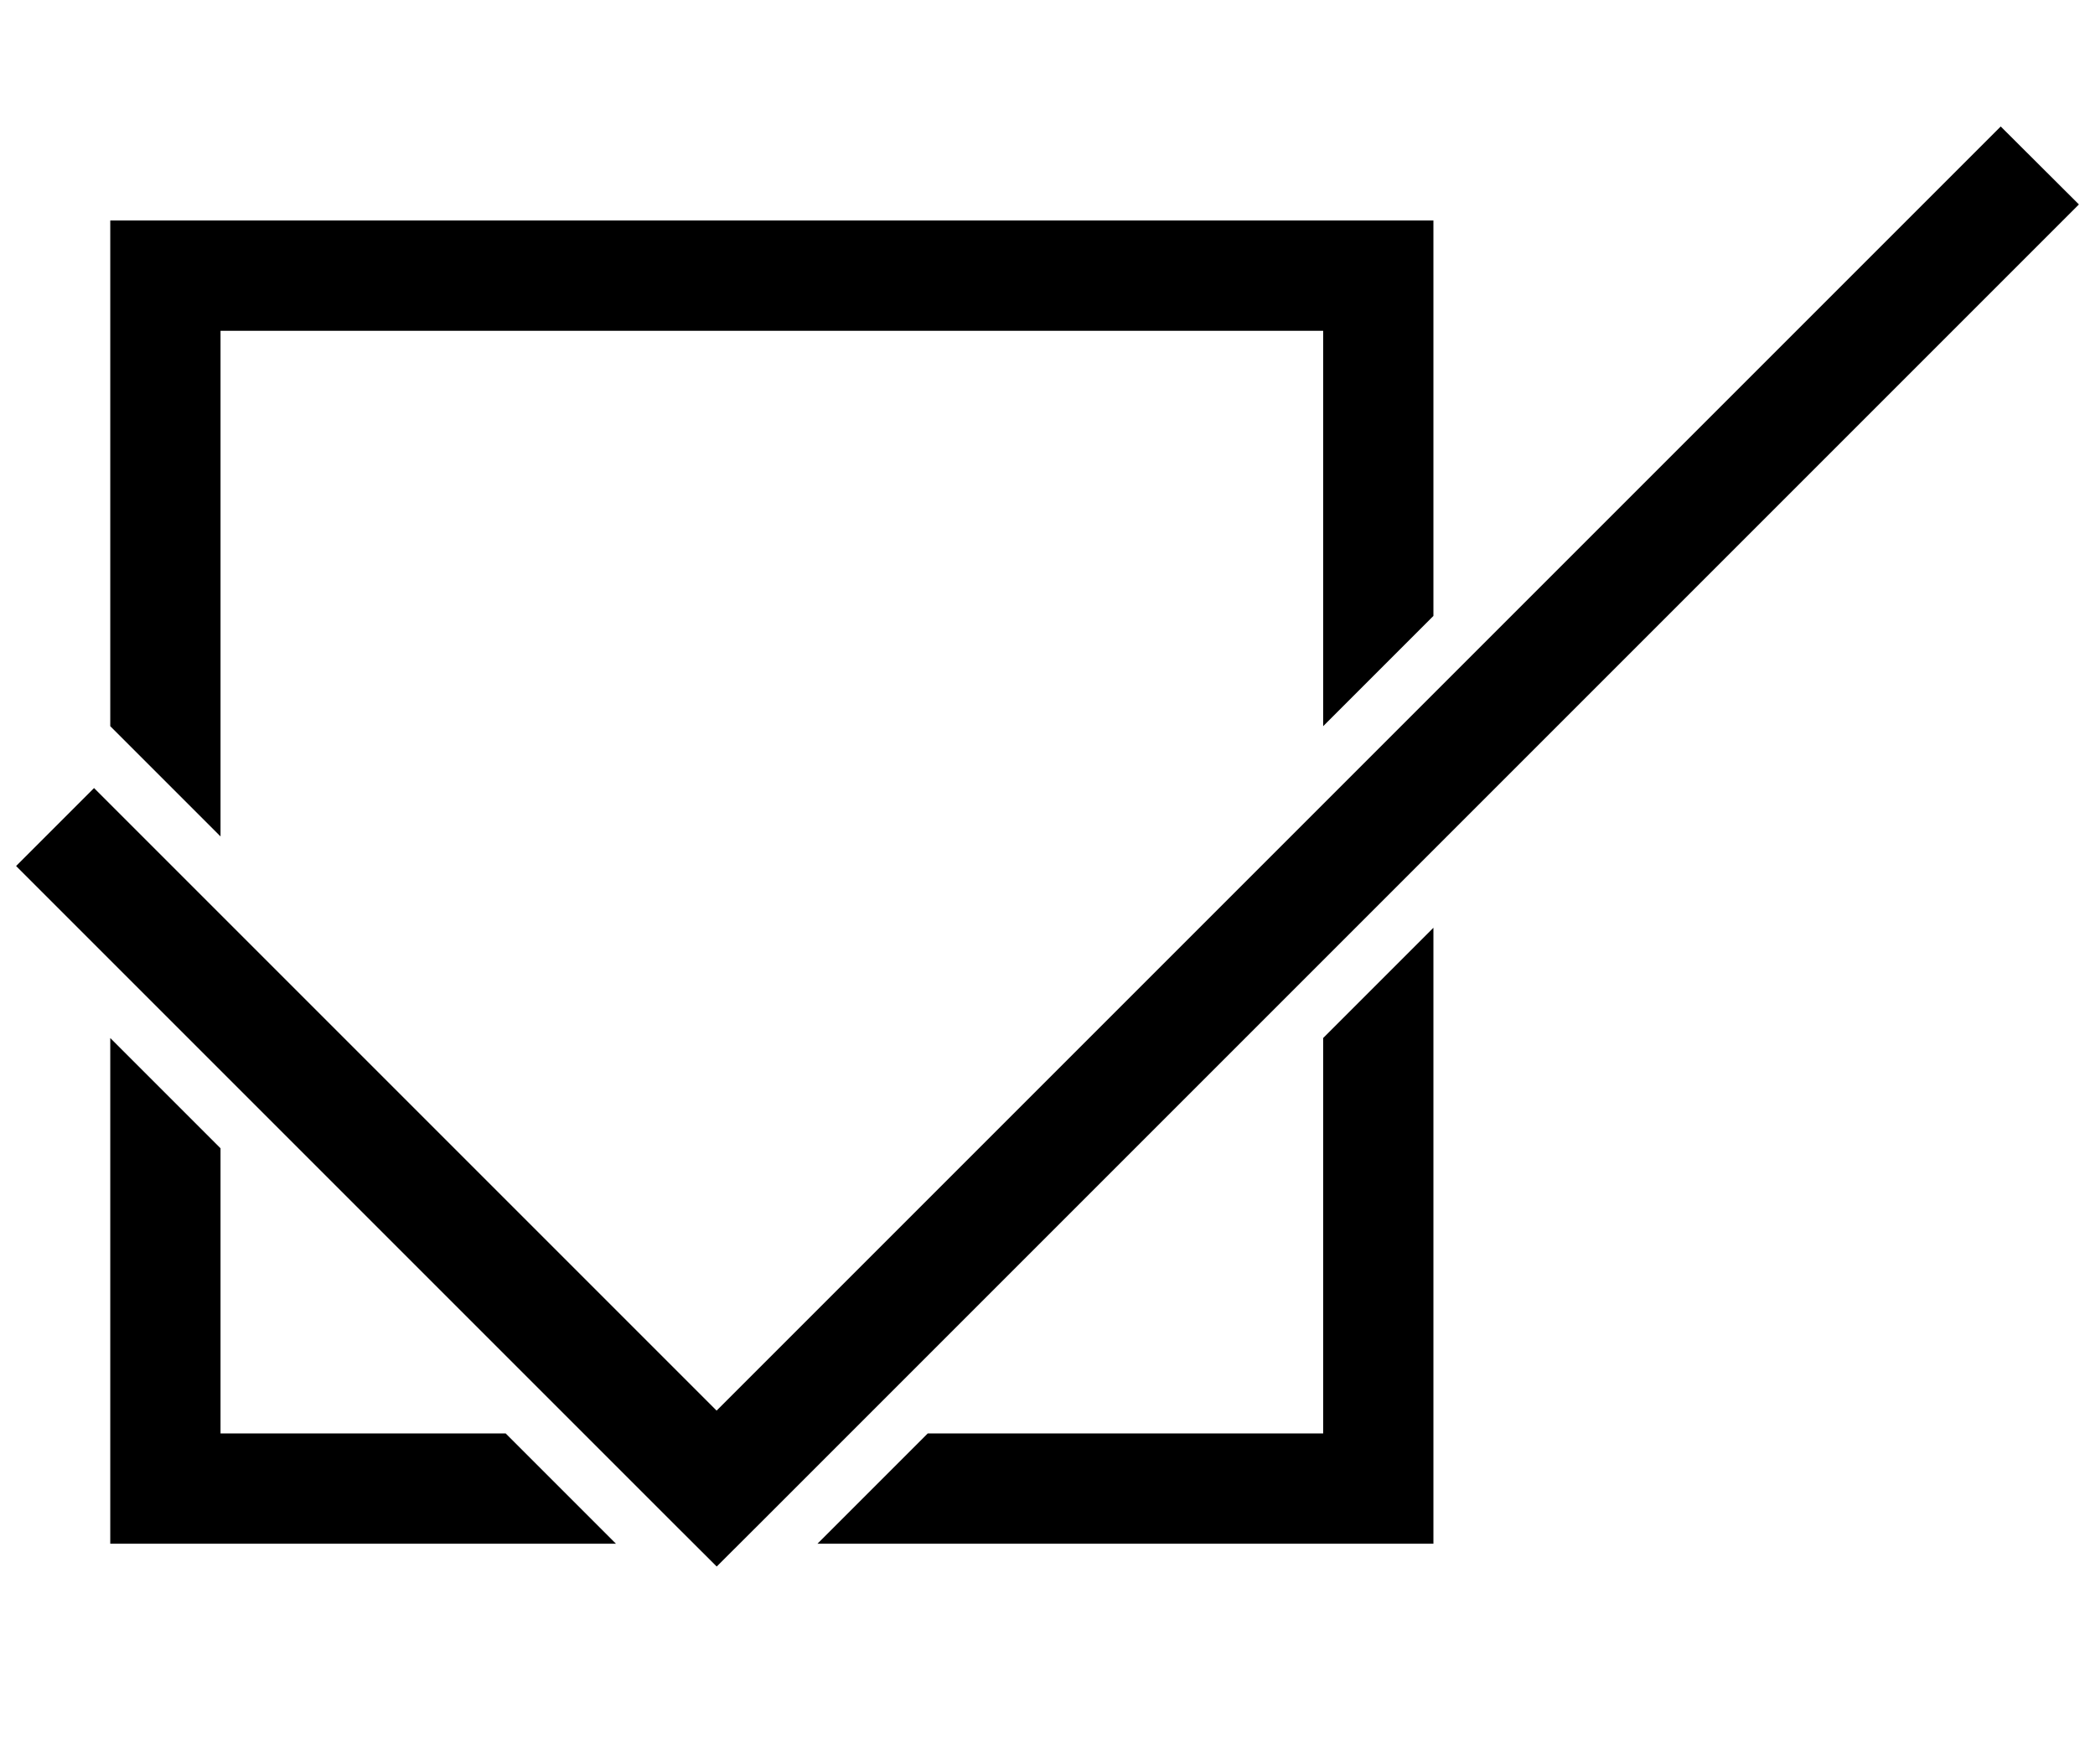 <svg width="19" height="16" viewBox="0 0 19 16" fill="none" xmlns="http://www.w3.org/2000/svg">
<path fill-rule="evenodd" clip-rule="evenodd" d="M18.854,1.854l-12,12l-0.354,0.353l-0.354,-0.353l-6,-6l0.707,-0.707l5.646,5.646l11.646,-11.646zM13,2.5v3.086l-1,1v-3.586h-10v4.586l-0.793,-0.793l-0.207,-0.207v-4.086v-0.5h0.5h11h0.5zM12,9.414l1,-1v5.086v0.5h-0.5h-5.086l1,-1h3.586zM4.586,13l1,1h-4.086h-0.5v-0.5v-4.086l1,1v2.586z" fill="black"/>
</svg>
